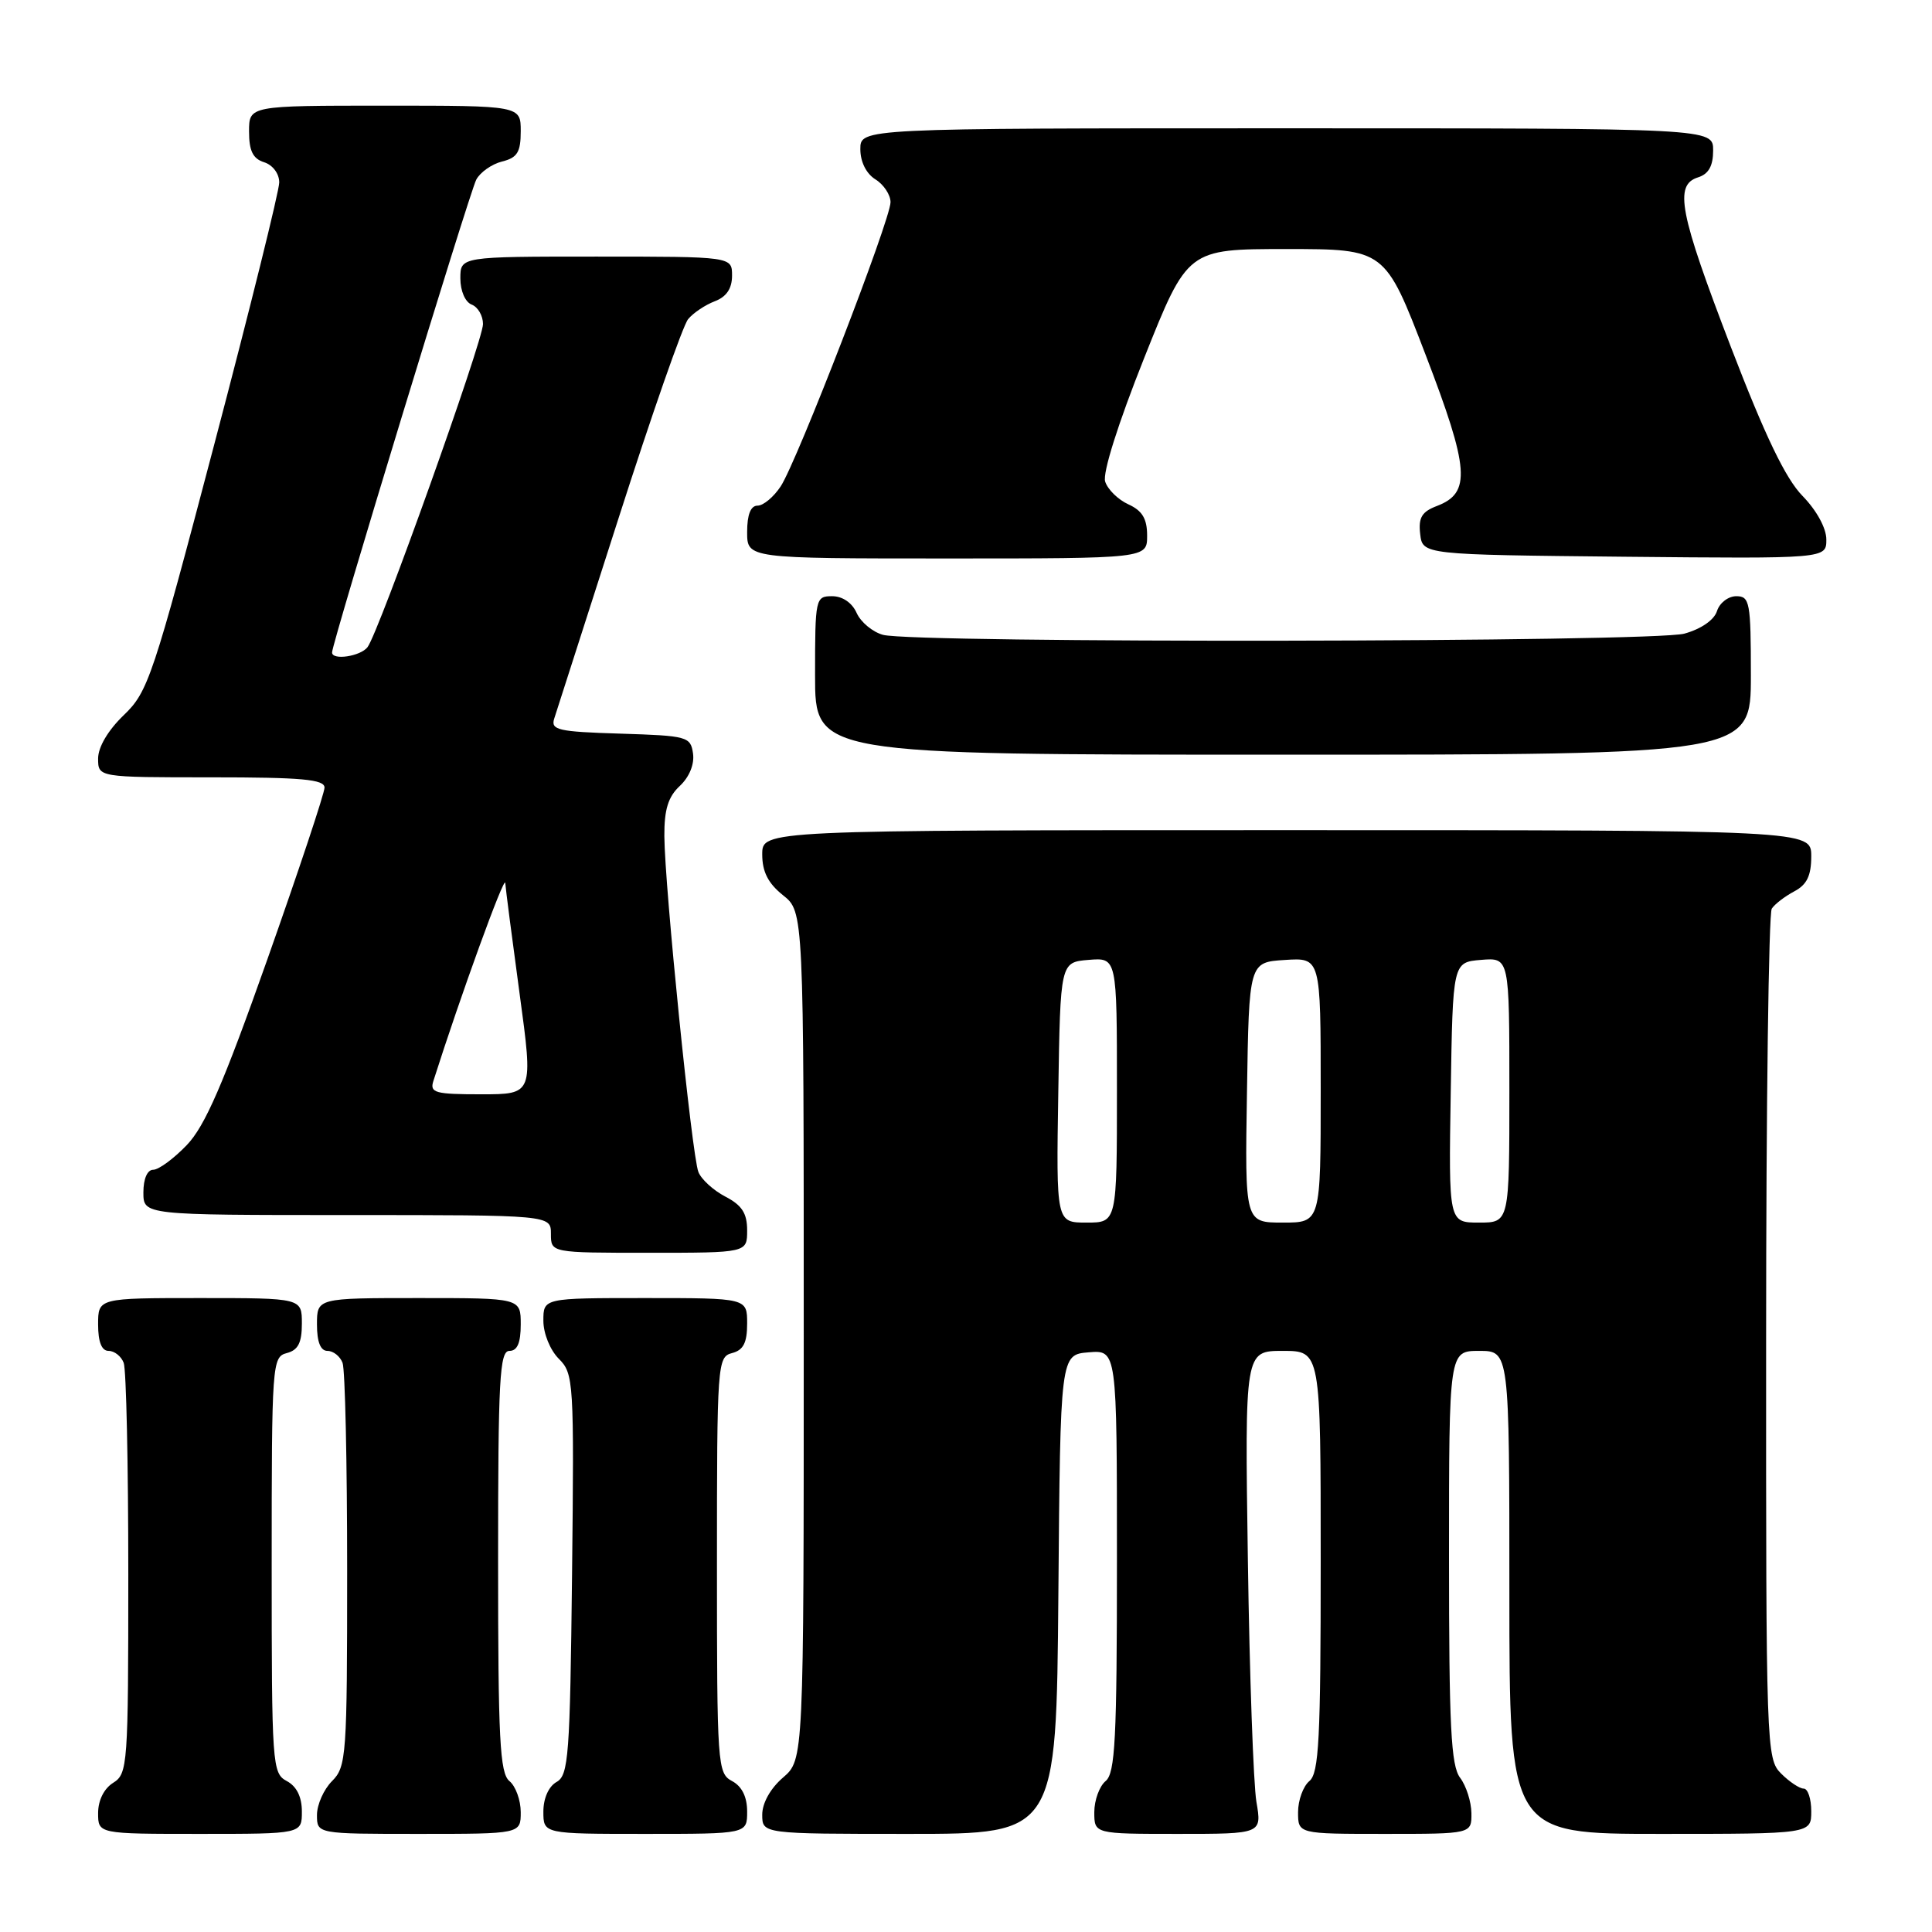 <?xml version="1.0" encoding="UTF-8" standalone="no"?>
<!DOCTYPE svg PUBLIC "-//W3C//DTD SVG 1.1//EN" "http://www.w3.org/Graphics/SVG/1.1/DTD/svg11.dtd" >
<svg xmlns="http://www.w3.org/2000/svg" xmlns:xlink="http://www.w3.org/1999/xlink" version="1.1" viewBox="0 0 256 256">
 <g >
 <path fill="currentColor"
d=" M 40.00 240.04 C 40.00 238.09 39.31 236.70 38.00 236.00 C 36.07 234.97 36.00 233.91 36.00 207.37 C 36.00 180.65 36.06 179.80 38.00 179.29 C 39.50 178.90 40.00 177.93 40.00 175.38 C 40.00 172.00 40.00 172.00 26.50 172.00 C 13.00 172.00 13.00 172.00 13.00 175.50 C 13.00 177.82 13.47 179.00 14.39 179.00 C 15.16 179.00 16.06 179.71 16.39 180.58 C 16.73 181.45 17.00 194.05 17.00 208.57 C 17.00 233.90 16.92 235.03 15.00 236.23 C 13.78 236.99 13.00 238.56 13.00 240.24 C 13.00 243.00 13.00 243.00 26.50 243.00 C 40.00 243.00 40.00 243.00 40.00 240.04 Z  M 69.00 240.12 C 69.00 238.54 68.33 236.68 67.50 236.00 C 66.23 234.95 66.00 230.44 66.00 206.88 C 66.00 182.76 66.20 179.00 67.50 179.00 C 68.55 179.00 69.00 177.94 69.00 175.50 C 69.00 172.00 69.00 172.00 55.50 172.00 C 42.00 172.00 42.00 172.00 42.00 175.50 C 42.00 177.82 42.47 179.00 43.39 179.00 C 44.16 179.00 45.06 179.71 45.39 180.58 C 45.73 181.45 46.00 193.83 46.00 208.08 C 46.00 232.67 45.90 234.10 44.00 236.00 C 42.90 237.10 42.00 239.12 42.00 240.50 C 42.00 243.00 42.00 243.00 55.50 243.00 C 69.00 243.00 69.00 243.00 69.00 240.12 Z  M 99.00 240.04 C 99.00 238.09 98.31 236.70 97.00 236.00 C 95.07 234.97 95.00 233.91 95.00 207.37 C 95.00 180.65 95.06 179.80 97.00 179.29 C 98.50 178.90 99.00 177.93 99.00 175.38 C 99.00 172.00 99.00 172.00 85.50 172.00 C 72.00 172.00 72.00 172.00 72.00 175.00 C 72.00 176.69 72.89 178.89 74.05 180.05 C 76.02 182.02 76.08 183.02 75.80 208.62 C 75.53 232.66 75.34 235.23 73.75 236.12 C 72.70 236.71 72.00 238.28 72.00 240.05 C 72.00 243.00 72.00 243.00 85.50 243.00 C 99.00 243.00 99.00 243.00 99.00 240.04 Z  M 140.24 211.25 C 140.50 179.50 140.50 179.50 144.25 179.19 C 148.00 178.88 148.00 178.88 148.00 206.82 C 148.00 230.43 147.77 234.95 146.50 236.00 C 145.68 236.68 145.00 238.54 145.00 240.12 C 145.00 243.00 145.00 243.00 156.11 243.00 C 167.21 243.00 167.21 243.00 166.48 238.75 C 166.09 236.41 165.57 222.01 165.35 206.75 C 164.94 179.00 164.94 179.00 169.97 179.00 C 175.00 179.00 175.00 179.00 175.00 206.88 C 175.00 230.44 174.77 234.95 173.50 236.00 C 172.68 236.68 172.00 238.54 172.00 240.12 C 172.00 243.00 172.00 243.00 183.50 243.00 C 195.00 243.00 195.00 243.00 194.97 240.25 C 194.95 238.74 194.28 236.63 193.47 235.56 C 192.26 233.96 192.00 228.77 192.00 206.31 C 192.00 179.00 192.00 179.00 196.00 179.00 C 200.00 179.00 200.00 179.00 200.00 211.00 C 200.00 243.00 200.00 243.00 220.00 243.00 C 240.00 243.00 240.00 243.00 240.00 240.00 C 240.00 238.35 239.55 237.00 239.00 237.00 C 238.45 237.00 237.10 236.10 236.00 235.00 C 234.05 233.05 234.00 231.68 234.02 177.25 C 234.02 146.59 234.36 121.00 234.77 120.40 C 235.17 119.79 236.51 118.77 237.75 118.11 C 239.42 117.23 240.00 116.04 240.00 113.46 C 240.00 110.00 240.00 110.00 170.50 110.00 C 101.00 110.00 101.00 110.00 101.00 113.21 C 101.00 115.52 101.78 117.04 103.75 118.62 C 106.50 120.81 106.50 120.81 106.50 176.99 C 106.50 233.17 106.50 233.17 103.75 235.54 C 102.09 236.97 101.00 238.91 101.00 240.45 C 101.00 243.00 101.00 243.00 120.49 243.00 C 139.97 243.00 139.97 243.00 140.24 211.25 Z  M 99.00 163.03 C 99.00 160.76 98.31 159.70 96.12 158.56 C 94.54 157.74 92.92 156.27 92.54 155.29 C 91.68 153.13 88.07 117.44 88.03 110.79 C 88.01 107.28 88.53 105.58 90.08 104.14 C 91.34 102.96 92.03 101.27 91.83 99.85 C 91.51 97.60 91.10 97.49 82.19 97.21 C 73.93 96.96 72.95 96.73 73.44 95.21 C 73.75 94.27 77.58 82.31 81.97 68.64 C 86.35 54.97 90.49 43.11 91.18 42.29 C 91.86 41.46 93.45 40.40 94.71 39.92 C 96.26 39.33 97.00 38.24 97.00 36.52 C 97.00 34.00 97.00 34.00 79.00 34.00 C 61.00 34.00 61.00 34.00 61.00 36.89 C 61.00 38.54 61.64 40.03 62.50 40.36 C 63.33 40.68 64.00 41.84 64.00 42.94 C 64.00 45.17 50.21 83.77 48.70 85.75 C 47.77 86.97 44.00 87.54 44.00 86.45 C 44.00 85.21 62.23 25.43 63.11 23.80 C 63.63 22.82 65.17 21.74 66.53 21.40 C 68.55 20.90 69.00 20.16 69.00 17.39 C 69.00 14.00 69.00 14.00 51.00 14.00 C 33.00 14.00 33.00 14.00 33.00 17.43 C 33.00 19.99 33.51 21.03 35.00 21.50 C 36.14 21.86 37.00 23.01 37.00 24.17 C 37.00 25.29 33.13 40.90 28.40 58.85 C 20.25 89.81 19.62 91.67 16.40 94.76 C 14.32 96.76 13.00 98.99 13.00 100.51 C 13.00 103.00 13.00 103.00 28.00 103.00 C 39.97 103.00 43.00 103.27 43.00 104.36 C 43.00 105.11 39.59 115.34 35.43 127.11 C 29.56 143.70 27.16 149.23 24.73 151.75 C 23.01 153.54 21.02 155.00 20.30 155.00 C 19.52 155.00 19.00 156.20 19.00 158.00 C 19.00 161.00 19.00 161.00 46.00 161.00 C 73.00 161.00 73.00 161.00 73.00 163.50 C 73.00 166.00 73.00 166.00 86.00 166.00 C 99.00 166.00 99.00 166.00 99.00 163.03 Z  M 232.00 89.50 C 232.00 79.79 231.85 79.00 230.07 79.00 C 229.00 79.00 227.85 79.89 227.51 80.97 C 227.14 82.15 225.40 83.35 223.19 83.96 C 219.06 85.11 121.16 85.25 117.00 84.12 C 115.62 83.74 114.06 82.44 113.51 81.22 C 112.91 79.87 111.64 79.00 110.26 79.00 C 108.06 79.00 108.00 79.26 108.00 89.50 C 108.00 100.00 108.00 100.00 170.00 100.00 C 232.00 100.00 232.00 100.00 232.00 89.50 Z  M 152.00 70.98 C 152.00 68.73 151.36 67.67 149.52 66.83 C 148.15 66.21 146.77 64.85 146.44 63.81 C 146.08 62.68 148.15 56.12 151.60 47.46 C 157.36 33.00 157.36 33.00 170.44 33.00 C 183.52 33.00 183.52 33.00 188.88 46.96 C 194.71 62.14 194.95 65.31 190.41 67.04 C 188.40 67.80 187.93 68.58 188.18 70.75 C 188.50 73.50 188.50 73.50 215.25 73.77 C 242.00 74.03 242.00 74.03 242.00 71.49 C 242.00 69.98 240.71 67.63 238.85 65.72 C 236.60 63.42 233.90 57.81 229.36 46.00 C 222.52 28.18 221.80 24.51 225.00 23.50 C 226.40 23.06 227.00 21.99 227.00 19.93 C 227.00 17.00 227.00 17.00 170.50 17.00 C 114.00 17.00 114.00 17.00 114.00 19.76 C 114.00 21.44 114.78 23.01 116.00 23.77 C 117.10 24.45 118.00 25.82 118.00 26.79 C 118.00 29.11 105.63 61.11 103.45 64.44 C 102.52 65.85 101.15 67.00 100.38 67.00 C 99.47 67.00 99.00 68.18 99.00 70.50 C 99.00 74.00 99.00 74.00 125.50 74.00 C 152.00 74.00 152.00 74.00 152.00 70.98 Z  M 140.23 144.75 C 140.50 127.50 140.50 127.50 144.25 127.19 C 148.00 126.88 148.00 126.88 148.00 144.44 C 148.00 162.00 148.00 162.00 143.98 162.00 C 139.95 162.00 139.95 162.00 140.23 144.75 Z  M 165.23 144.75 C 165.50 127.50 165.50 127.50 170.25 127.20 C 175.00 126.89 175.00 126.89 175.00 144.45 C 175.00 162.00 175.00 162.00 169.98 162.00 C 164.95 162.00 164.95 162.00 165.23 144.75 Z  M 192.23 144.75 C 192.50 127.50 192.50 127.50 196.25 127.19 C 200.00 126.88 200.00 126.88 200.00 144.44 C 200.00 162.00 200.00 162.00 195.98 162.00 C 191.95 162.00 191.95 162.00 192.23 144.75 Z  M 57.42 143.25 C 61.00 131.99 66.87 115.83 66.95 117.00 C 67.01 117.83 67.87 124.46 68.86 131.75 C 70.66 145.00 70.66 145.00 63.76 145.00 C 57.65 145.00 56.93 144.80 57.42 143.25 Z "/>
</g>
</svg>